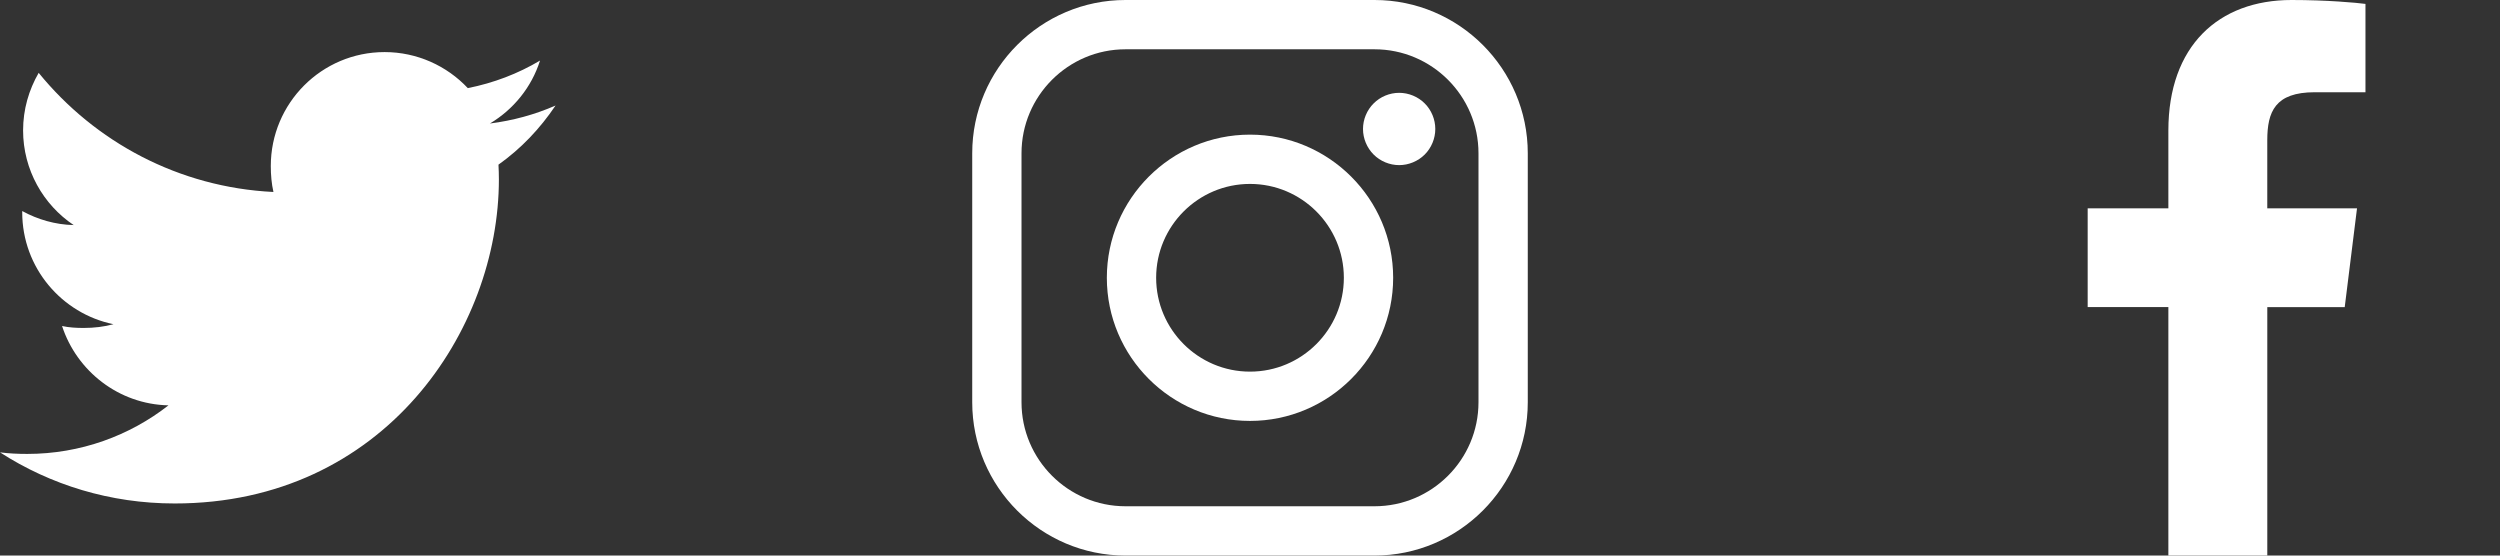 <svg width="144" height="32" viewBox="0 0 144 32" fill="none" xmlns="http://www.w3.org/2000/svg">
<rect x="0" y="0" width="144" height="32" fill="#333333" stroke="none"/>
<g clip-path="url(#clip0_25308_40)">
<path d="M32 6.078C30.81 6.6 29.542 6.946 28.22 7.114C29.58 6.302 30.618 5.026 31.106 3.488C29.838 4.244 28.438 4.778 26.946 5.076C25.742 3.794 24.026 3 22.154 3C18.522 3 15.598 5.948 15.598 9.562C15.598 10.082 15.642 10.582 15.75 11.058C10.296 10.792 5.47 8.178 2.228 4.196C1.662 5.178 1.33 6.302 1.33 7.512C1.33 9.784 2.5 11.798 4.244 12.964C3.19 12.944 2.156 12.638 1.28 12.156C1.28 12.176 1.28 12.202 1.28 12.228C1.28 15.416 3.554 18.064 6.536 18.674C6.002 18.82 5.42 18.89 4.816 18.89C4.396 18.89 3.972 18.866 3.574 18.778C4.424 21.376 6.836 23.286 9.704 23.348C7.472 25.094 4.638 26.146 1.57 26.146C1.032 26.146 0.516 26.122 0 26.056C2.906 27.93 6.35 29 10.064 29C22.136 29 28.736 19 28.736 10.332C28.736 10.042 28.726 9.762 28.712 9.484C30.014 8.56 31.108 7.406 32 6.078Z" fill="white"/>
</g>
<g clip-path="url(#clip1_25308_40)">
<path d="M133.33 5.313H136.251V0.225C135.747 0.156 134.014 0 131.995 0C127.783 0 124.898 2.649 124.898 7.519V12H120.25V17.688H124.898V32H130.596V17.689H135.056L135.764 12.001H130.595V8.083C130.596 6.439 131.039 5.313 133.33 5.313V5.313Z" fill="white"/>
</g>
<g clip-path="url(#clip2_25308_40)">
<path d="M79.169 0H64.831C59.961 0 56 3.962 56 8.831V23.169C56 28.038 59.961 32 64.831 32H79.169C84.038 32 88 28.038 88 23.169V8.831C88 3.962 84.038 0 79.169 0ZM85.161 23.169C85.161 26.473 82.473 29.161 79.169 29.161H64.831C61.527 29.161 58.839 26.473 58.839 23.169V8.831C58.839 5.527 61.527 2.839 64.831 2.839H79.169C82.473 2.839 85.161 5.527 85.161 8.831V23.169H85.161Z" fill="white"/>
<path d="M72 7.755C67.453 7.755 63.754 11.454 63.754 16C63.754 20.547 67.453 24.245 72 24.245C76.547 24.245 80.246 20.547 80.246 16C80.246 11.454 76.547 7.755 72 7.755ZM72 21.406C69.019 21.406 66.594 18.981 66.594 16C66.594 13.019 69.019 10.594 72 10.594C74.981 10.594 77.406 13.019 77.406 16C77.406 18.981 74.981 21.406 72 21.406Z" fill="white"/>
<path d="M80.591 5.347C80.044 5.347 79.507 5.569 79.121 5.957C78.732 6.343 78.509 6.881 78.509 7.429C78.509 7.977 78.733 8.514 79.121 8.902C79.507 9.288 80.044 9.511 80.591 9.511C81.14 9.511 81.676 9.288 82.064 8.902C82.452 8.514 82.673 7.976 82.673 7.429C82.673 6.881 82.452 6.343 82.064 5.957C81.678 5.569 81.14 5.347 80.591 5.347Z" fill="white"/>
</g>
<defs>
<clipPath id="clip0_25308_40">
<rect width="32" height="32" fill="white"/>
</clipPath>
<clipPath id="clip1_25308_40">
<rect width="32" height="32" fill="white" transform="translate(112)"/>
</clipPath>
<clipPath id="clip2_25308_40">
<rect width="32" height="32" fill="white" transform="translate(56)"/>
</clipPath>
</defs>
</svg>
